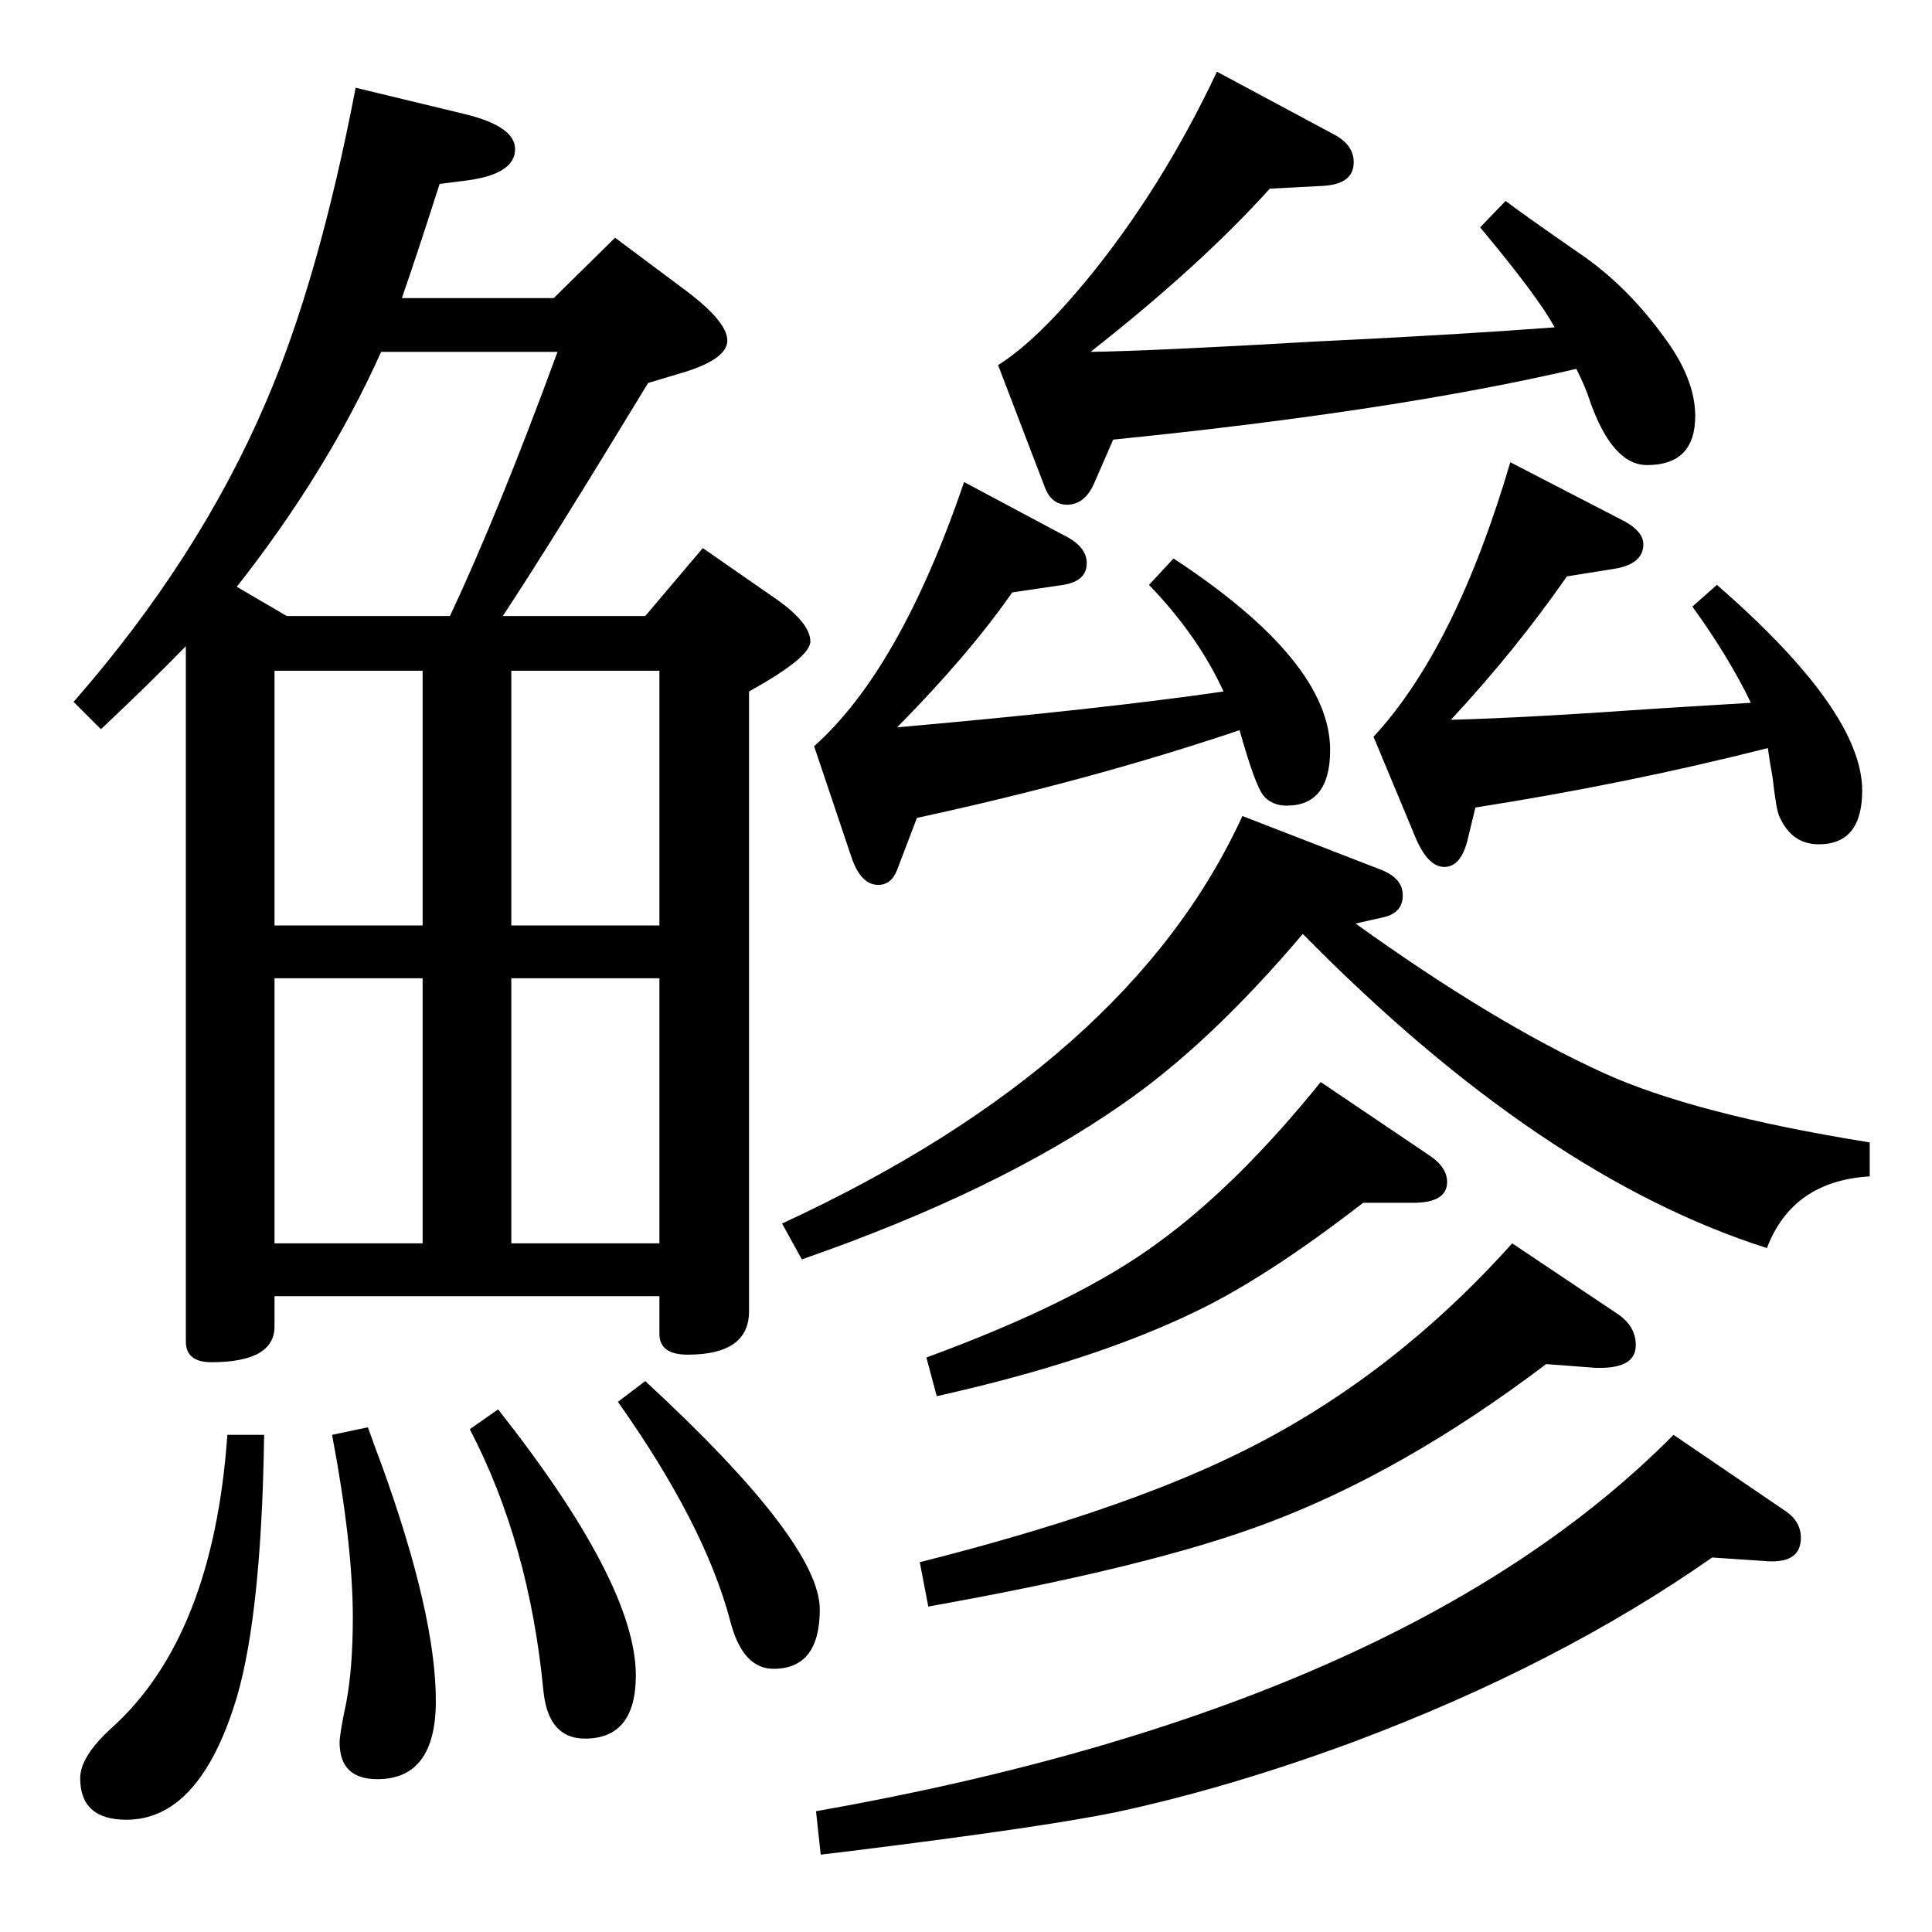 <?xml version="1.0" standalone="no"?>
<!DOCTYPE svg PUBLIC "-//W3C//DTD SVG 1.1//EN" "http://www.w3.org/Graphics/SVG/1.1/DTD/svg11.dtd" >
<svg xmlns="http://www.w3.org/2000/svg" xmlns:xlink="http://www.w3.org/1999/xlink" version="1.1" viewBox="0 -410 2048 2048">
  <g transform="matrix(1 0 0 -1 0 1638)">
   <path fill="currentColor"
d="M1874 1255q-150 -38 -310 -63l-8 -33q-7 -30 -25 -30q-17 0 -30 30l-45 108q87 94 145 291l116 -60q25 -12 25 -27q0 -21 -31 -26l-50 -8q-55 -79 -123 -152q79 2 220 12q32 2 98 6q-23 48 -62 102l26 23q154 -134 154 -218q0 -57 -46 -57q-29 0 -42 30q-3 6 -7 41
q-3 16 -5 31zM1648 1701q-18 33 -79 106l27 28q17 -13 76 -54q51 -34 91 -89q34 -45 34 -85q0 -52 -51 -52q-37 0 -61 69q-4 13 -14 33q-193 -45 -491 -75l-20 -46q-10 -23 -29 -23q-17 0 -24 20l-49 128q40 25 93 89q80 97 139 222l125 -67q20 -11 20 -29q0 -23 -32 -25
l-57 -3q-74 -82 -190 -173q66 1 239 11q147 7 253 15zM1317 1183l147 -57q23 -9 23 -27t-19 -23l-31 -7q146 -105 262 -158q96 -44 283 -74v-36q-82 -5 -109 -76q-239 76 -492 333q-99 -117 -192 -181q-132 -92 -339 -164l-21 38q368 170 488 432zM1774 527l119 -81
q16 -11 16 -28q0 -27 -35 -25l-59 4q-163 -114 -379 -195q-132 -49 -253 -75q-78 -16 -280 -41l-33 -4l-5 46q623 110 909 399zM241 527h39q-3 -203 -33 -291q-39 -117 -113 -117q-49 0 -49 44q0 23 33 53q108 97 123 311zM390 535q10 -28 15 -41q57 -158 57 -249
q0 -83 -62 -83q-40 0 -40 39q0 9 7 42q7 37 7 90q0 78 -22 194zM528 554q146 -185 146 -282q0 -67 -54 -67q-39 0 -44 51q-15 156 -78 277zM1022 1537l105 -56q25 -12 25 -30q0 -19 -25 -23l-54 -8q-46 -66 -122 -143q215 19 346 38q-27 59 -79 113l26 28q166 -109 166 -203
q0 -59 -46 -59q-16 0 -25 11q-9 12 -25 69q-157 -53 -342 -93l-21 -55q-6 -16 -20 -16q-19 0 -29 31l-39 116q91 81 159 280zM1400 901l117 -79q17 -12 17 -27q0 -22 -36 -22h-53q-102 -79 -177 -115q-109 -53 -275 -90l-11 41q161 59 246 122q84 61 172 170zM684 584
q185 -171 185 -242q0 -63 -49 -63q-33 0 -46 51q-27 102 -119 232zM197 1363q-39 -40 -90 -88l-29 29q133 152 204 318q56 130 95 333l116 -28q53 -13 53 -37q0 -26 -49 -33l-31 -4q-24 -75 -40 -121h161l65 64l75 -56q44 -33 44 -53q0 -21 -54 -36l-30 -9
q-105 -173 -154 -247h151l61 72l72 -50q42 -28 42 -49q0 -17 -65 -53v-657q0 -46 -65 -46q-30 0 -30 22v40h-408v-32q0 -38 -67 -38q-27 0 -27 22v737zM699 1011h-157v-281h157v281zM291 1011v-281h157v281h-157zM291 1067h157v270h-157v-270zM542 1337v-270h157v270h-157z
M251 1426l53 -31h173q52 111 114 280h-187q-57 -127 -153 -249zM1603 730l112 -75q19 -13 19 -33q0 -24 -38 -24h-4l-53 4q-152 -115 -297 -169q-122 -46 -358 -88l-9 47q210 53 335 114q163 79 293 224z" />
  </g>

</svg>
